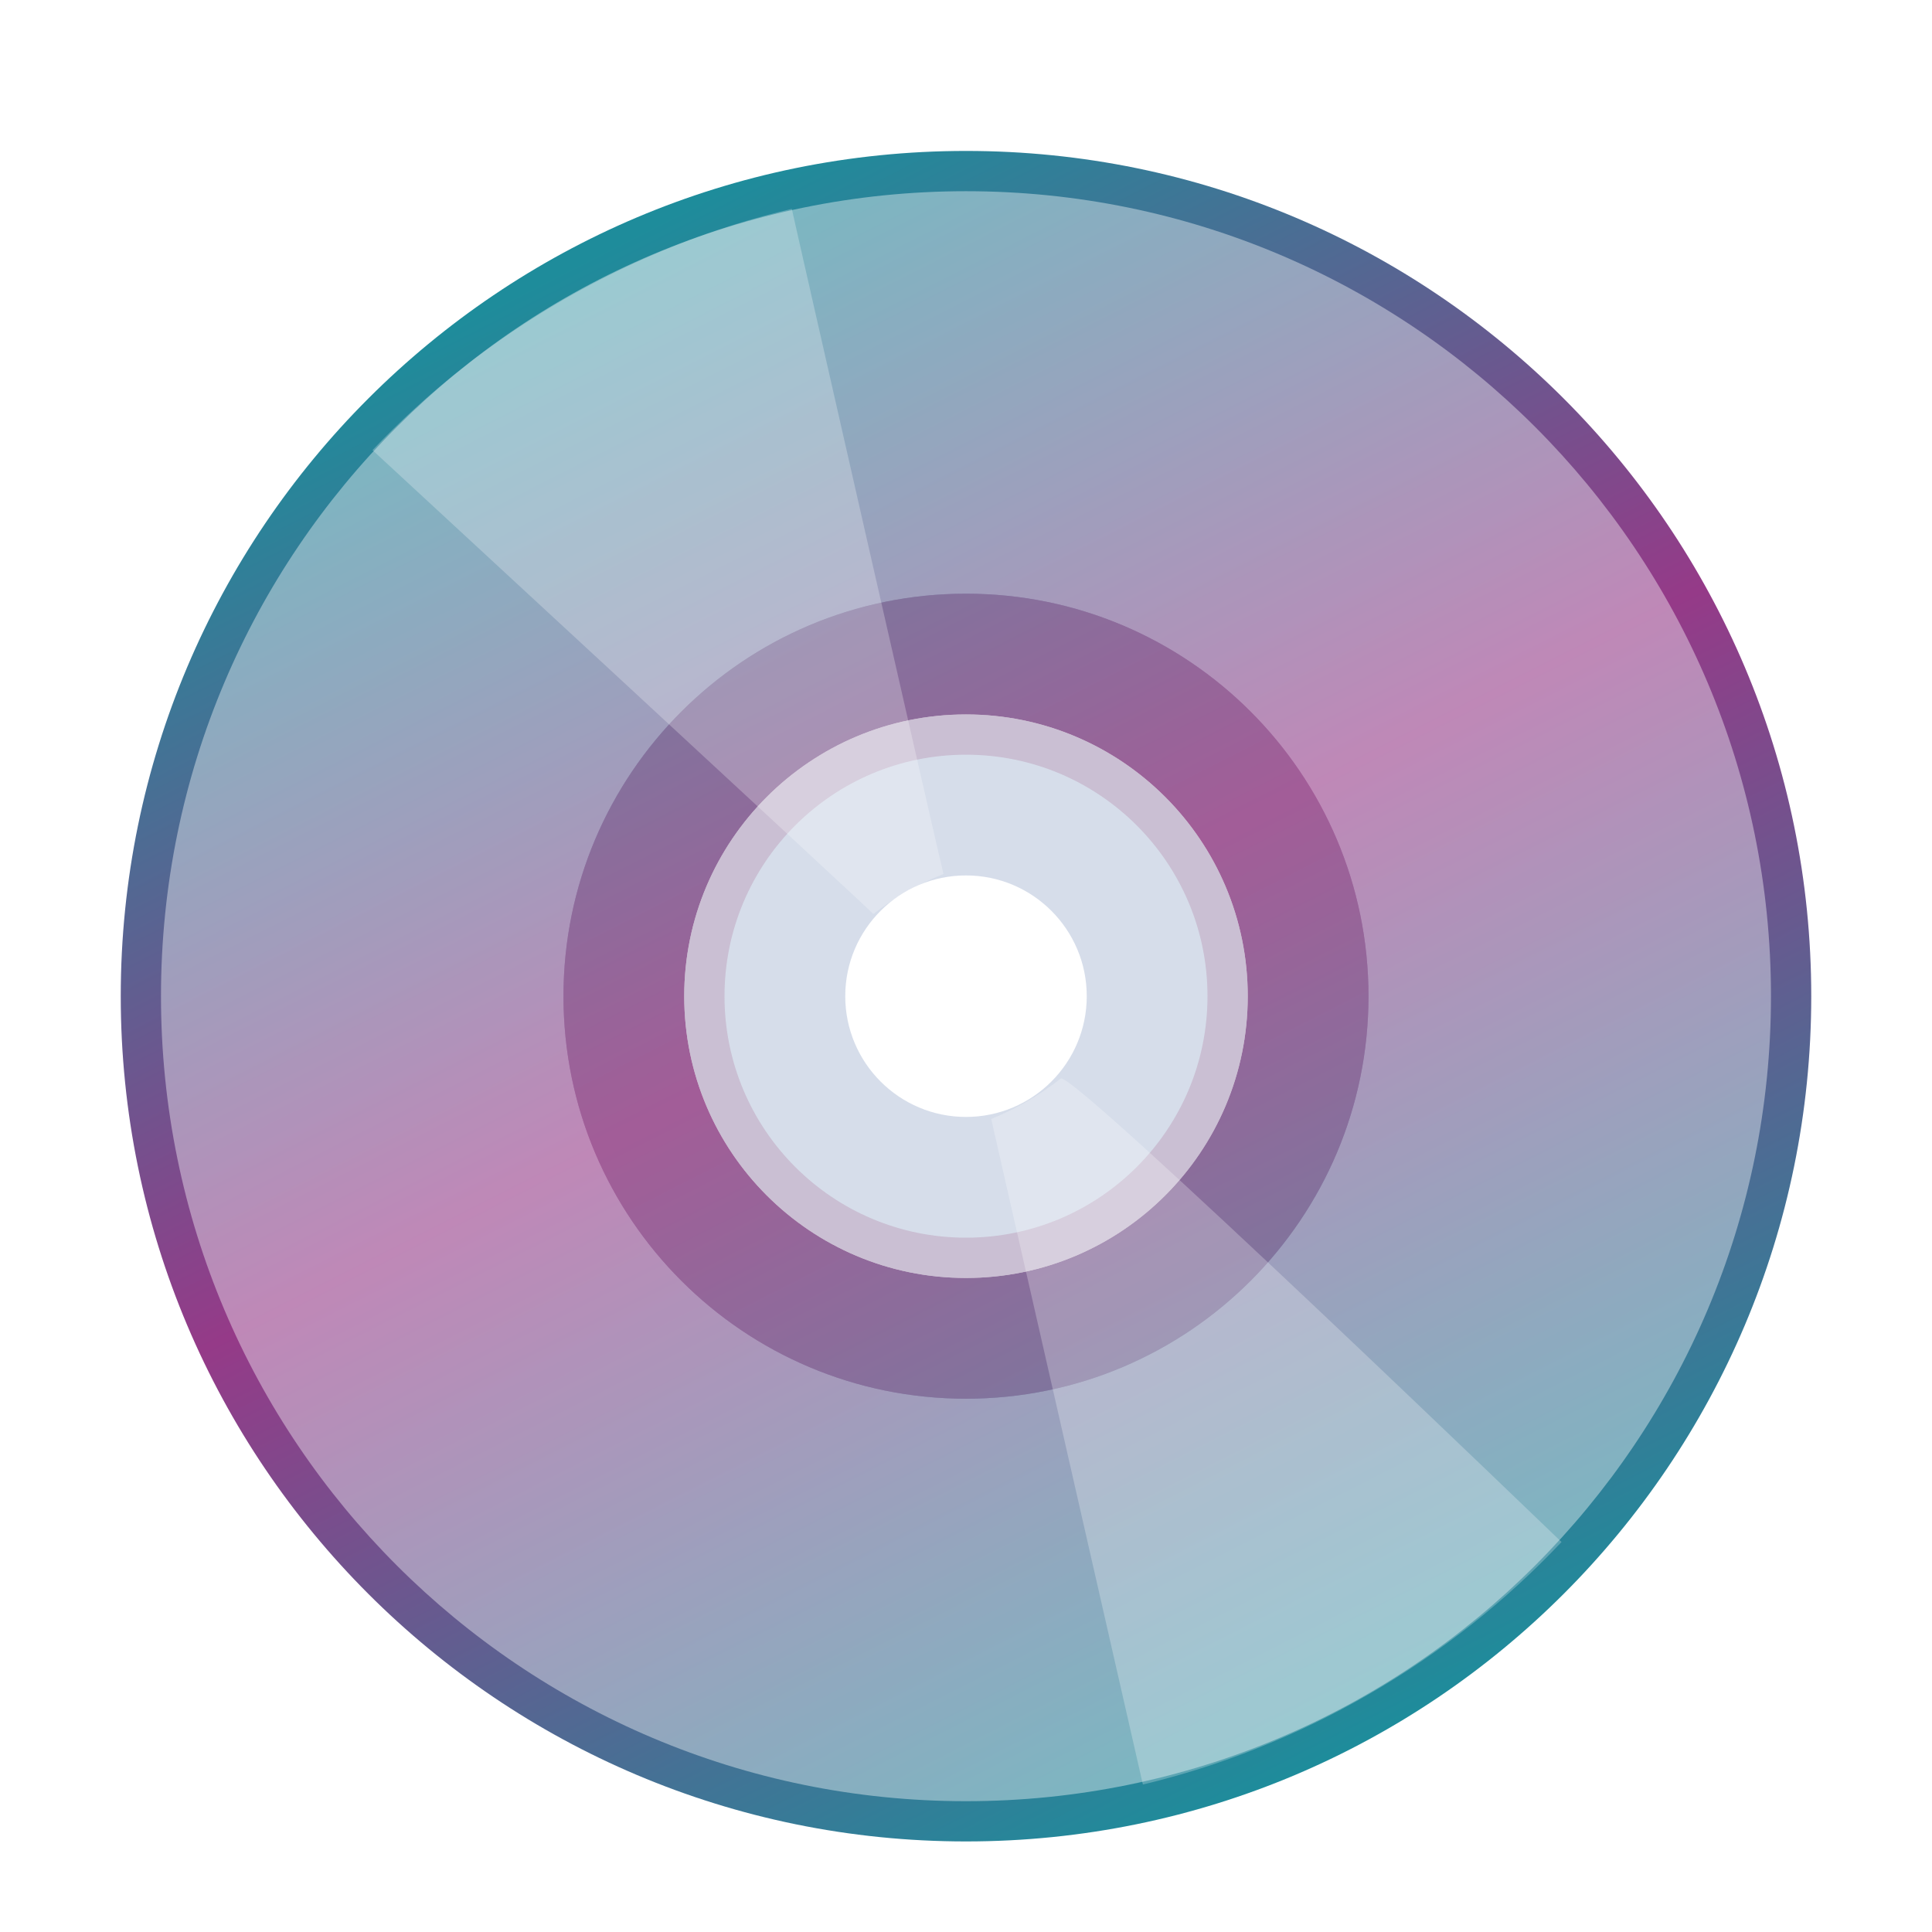 <svg xmlns="http://www.w3.org/2000/svg" width="64" height="64" viewBox="0 0 64 64">
  <defs>
    <filter id="media-optical-a" width="128.1%" height="128.1%" x="-14%" y="-14%" filterUnits="objectBoundingBox">
      <feOffset dy="1" in="SourceAlpha" result="shadowOffsetOuter1"/>
      <feGaussianBlur in="shadowOffsetOuter1" result="shadowBlurOuter1" stdDeviation="1.5"/>
      <feComposite in="shadowBlurOuter1" in2="SourceAlpha" operator="out" result="shadowBlurOuter1"/>
      <feColorMatrix in="shadowBlurOuter1" result="shadowMatrixOuter1" values="0 0 0 0 0   0 0 0 0 0   0 0 0 0 0  0 0 0 0.2 0"/>
      <feMerge>
        <feMergeNode in="shadowMatrixOuter1"/>
        <feMergeNode in="SourceGraphic"/>
      </feMerge>
    </filter>
    <linearGradient id="media-optical-b" x1="28.84%" x2="73.708%" y1="5.606%" y2="93.949%">
      <stop offset="0%" stop-color="#1E8C9B"/>
      <stop offset="47.787%" stop-color="#953A88"/>
      <stop offset="100%" stop-color="#1E8C9B"/>
    </linearGradient>
  </defs>
  <g fill="none" fill-rule="evenodd" filter="url(#media-optical-a)" transform="translate(3.333 3.667)">
    <path fill="url(#media-optical-b)" d="M28.667,0.333 C44.131,0.333 56.667,12.869 56.667,28.333 C56.667,43.797 44.131,56.333 28.667,56.333 C13.203,56.333 0.667,43.797 0.667,28.333 C0.667,12.869 13.203,0.333 28.667,0.333 Z M28.667,19 C23.512,19 19.333,23.179 19.333,28.333 C19.333,33.488 23.512,37.667 28.667,37.667 C33.821,37.667 38,33.488 38,28.333 C38,23.179 33.821,19 28.667,19 Z"/>
    <path fill="#FFF" d="M55.333,28.333 C55.333,13.606 43.394,1.667 28.667,1.667 C13.939,1.667 2,13.606 2,28.333 C2,43.061 13.939,55 28.667,55 C43.394,55 55.333,43.061 55.333,28.333 Z M28.667,41.667 C36.03,41.667 42,35.697 42,28.333 C42,20.97 36.03,15 28.667,15 C21.303,15 15.333,20.97 15.333,28.333 C15.333,35.697 21.303,41.667 28.667,41.667 L28.667,41.667 Z" opacity=".397"/>
    <path fill="#CBD4E5" d="M28.667,37.667 C33.821,37.667 38,33.488 38,28.333 C38,23.179 33.821,19 28.667,19 C23.512,19 19.333,23.179 19.333,28.333 C19.333,33.488 23.512,37.667 28.667,37.667 L28.667,37.667 Z M28.667,32.333 C30.876,32.333 32.667,30.542 32.667,28.333 C32.667,26.124 30.876,24.333 28.667,24.333 C26.458,24.333 24.667,26.124 24.667,28.333 C24.667,30.542 26.458,32.333 28.667,32.333 L28.667,32.333 Z" opacity=".8"/>
    <path fill="#B792AF" d="M28.667,41.667 C36.03,41.667 42,35.697 42,28.333 C42,20.97 36.03,15 28.667,15 C21.303,15 15.333,20.97 15.333,28.333 C15.333,35.697 21.303,41.667 28.667,41.667 L28.667,41.667 Z M28.667,36.333 C33.085,36.333 36.667,32.752 36.667,28.333 C36.667,23.915 33.085,20.333 28.667,20.333 C24.248,20.333 20.667,23.915 20.667,28.333 C20.667,32.752 24.248,36.333 28.667,36.333 L28.667,36.333 Z" opacity=".4"/>
    <path fill="#FFF" d="M28.667,1.667 C25.896,1.667 23.22,2.069 20.693,2.818 C20.693,2.818 27.379,24.333 27.379,24.421 C27.8,24.363 28.23,24.333 28.667,24.333 C29.138,24.333 29.601,24.368 30.054,24.436 C30.054,24.368 36.72,2.818 36.72,2.842 C34.17,2.078 31.466,1.667 28.667,1.667 Z M28.667,55.012 C25.896,55.012 23.22,54.61 20.693,53.86 C20.693,53.86 27.366,32.247 27.366,32.256 C27.791,32.315 28.225,32.345 28.667,32.345 C29.129,32.345 29.583,32.312 30.027,32.247 C30.5,32.178 36.72,53.86 36.72,53.837 C34.17,54.601 31.466,55.012 28.667,55.012 Z" opacity=".25" transform="rotate(-30 28.706 28.34)"/>
  </g>
</svg>
